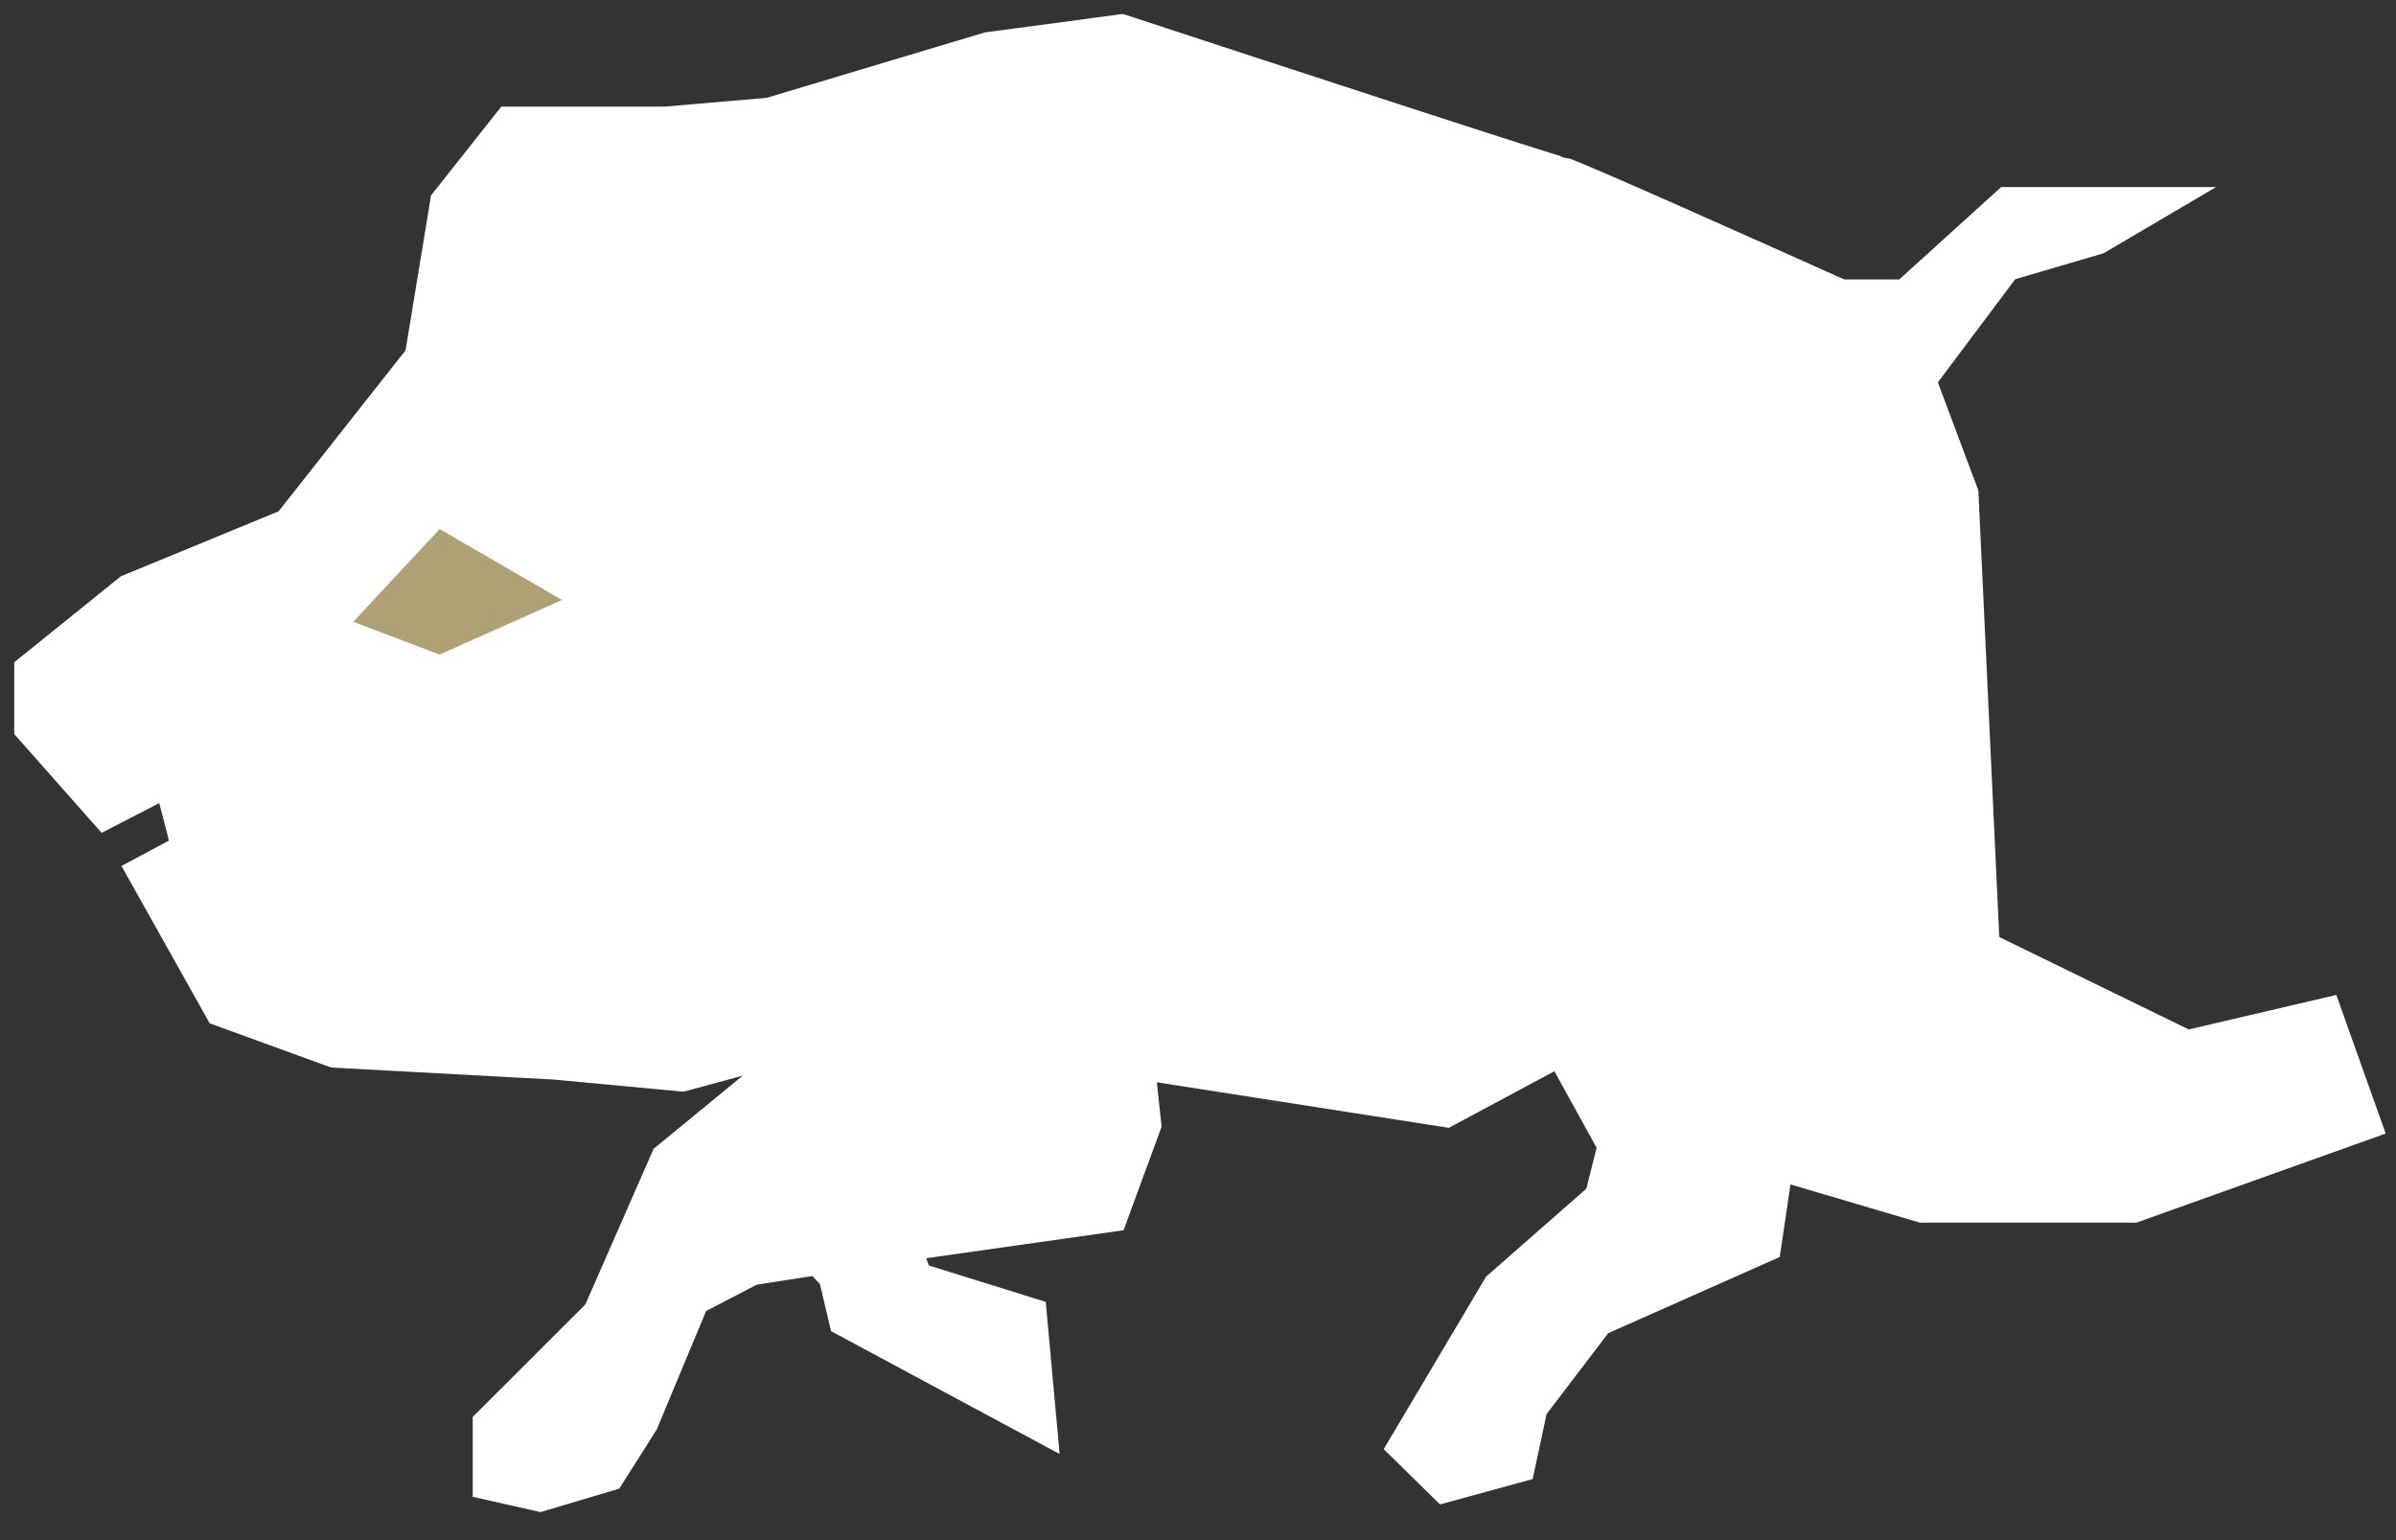 <svg width="84" height="54" viewBox="0 0 84 54" fill="none" xmlns="http://www.w3.org/2000/svg">
<rect x="0" y="0" width="84" height="54" fill="#333333" stroke="none"/>
<path d="M29.571 46.339L29.199 44.772L28.901 44.458L31.803 43.727L32.175 44.772L36.194 46.025L36.566 50.099L29.571 46.339Z" fill="white"/>
<path d="M50.629 52.189L49.141 50.726L52.489 45.085L56.061 41.951L56.508 40.175L54.722 36.937L57.401 35.684L62.312 41.22L61.94 43.727L56.061 46.339L53.754 49.368L53.308 51.457L50.629 52.189Z" fill="white"/>
<path d="M29.571 46.339L29.199 44.772L28.901 44.458L31.803 43.727L32.175 44.772L36.194 46.025L36.566 50.099L29.571 46.339Z" stroke="white"/>
<path d="M50.629 52.189L49.141 50.726L52.489 45.085L56.061 41.951L56.508 40.175L54.722 36.937L57.401 35.684L62.312 41.22L61.94 43.727L56.061 46.339L53.754 49.368L53.308 51.457L50.629 52.189Z" stroke="white"/>
<path d="M4.497 20.639L1 23.459V25.549L3.679 28.578L5.911 27.429L6.506 29.727L4.944 30.563L7.697 35.473L11.715 36.935L19.454 37.353L23.918 37.771L28.16 36.622L23.323 40.591L20.942 46.023L17.073 49.888V52.082L18.933 52.5L21.388 51.769L22.579 49.888L24.365 45.605L26.374 44.561L32.401 43.621L39.024 42.681L40.214 39.442L39.991 37.353L50.706 39.024L57.328 35.473L60.305 40.278L67.374 42.367H74.815L83 39.442L81.586 35.473L76.675 36.622L69.606 33.174L68.862 17.296L67.374 13.327L70.35 9.357L73.55 8.417L75.857 7.059H70.35L66.779 10.297H64.546C61.371 8.87 54.977 6.014 54.798 6.014C54.62 6.014 44.406 2.671 39.321 1L34.633 1.627L26.969 3.925L23.323 4.238H22.207H17.817L15.584 7.059L14.691 12.491L10.078 18.341L4.497 20.639Z" fill="white"/>
<path d="M28.16 36.622L23.323 40.591L20.942 46.023L17.073 49.888V52.082L18.933 52.5L21.388 51.769L22.579 49.888L24.365 45.605L26.374 44.561L32.401 43.621L39.024 42.681L40.214 39.442L39.991 37.353L50.706 39.024L57.328 35.473L60.305 40.278L67.374 42.367H74.815L83 39.442L81.586 35.473L76.675 36.622L69.606 33.174L68.862 17.296L67.374 13.327L70.35 9.357L73.55 8.417L75.857 7.059H70.35L66.779 10.297H64.546C61.371 8.87 54.977 6.014 54.798 6.014C54.62 6.014 44.406 2.671 39.321 1L34.633 1.627L26.969 3.925L23.323 4.238H22.207H17.817L15.584 7.059L14.691 12.491L10.078 18.341L4.497 20.639L1 23.459V25.549L3.679 28.578L5.911 27.429M28.16 36.622L27.564 29.727M28.16 36.622L23.918 37.771L19.454 37.353L11.715 36.935L7.697 35.473L4.944 30.563L6.506 29.727L5.911 27.429M5.316 25.131L5.911 27.429" stroke="white"/>
<path d="M15.413 18.55L12.384 21.802L15.413 22.95L19.704 21.037L15.413 18.55Z" fill="#AFA175"/>
</svg>
